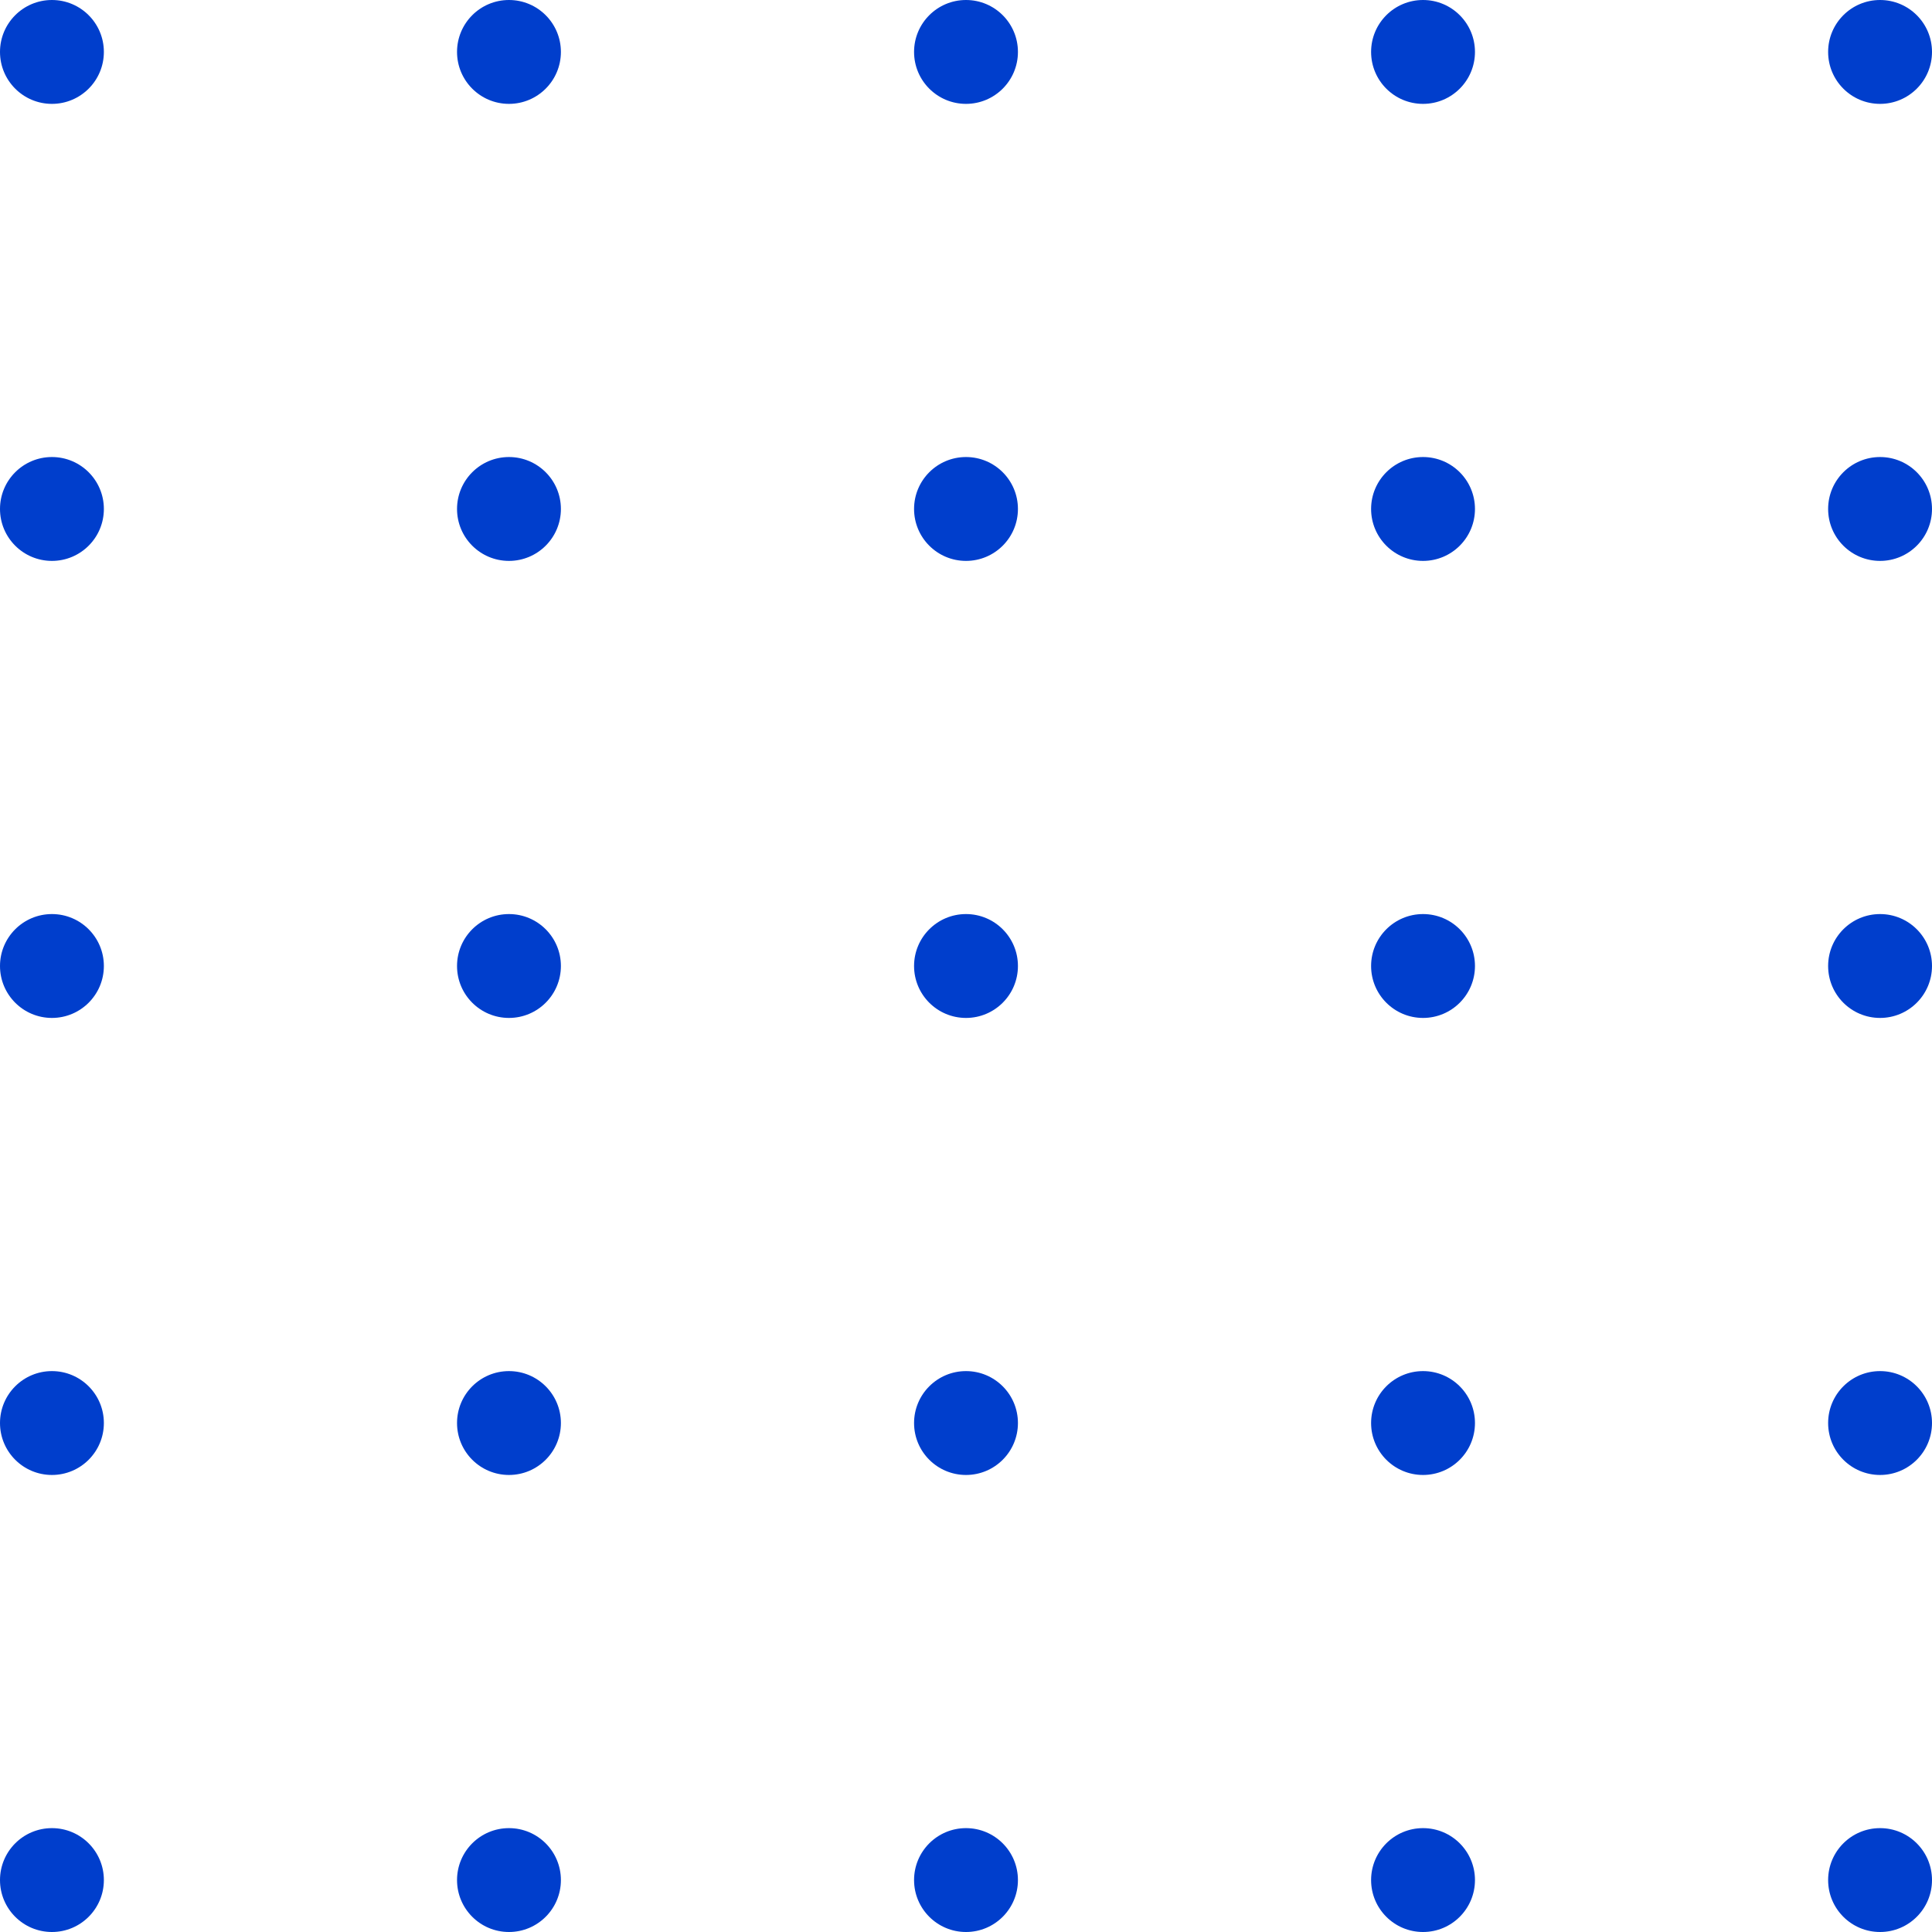 <svg width="93" height="93" viewBox="0 0 93 93" fill="none" xmlns="http://www.w3.org/2000/svg">
  <circle cx="2.5" cy="2.5" r="2.5" fill="#003ecc"></circle>
  <circle cx="2.5" cy="24.5" r="2.5" fill="#003ecc"></circle>
  <circle cx="2.5" cy="46.5" r="2.5" fill="#003ecc"></circle>
  <circle cx="2.5" cy="68.5" r="2.5" fill="#003ecc"></circle>
  <circle cx="2.5" cy="90.5" r="2.5" fill="#003ecc"></circle>
  <circle cx="24.5" cy="2.5" r="2.5" fill="#003ecc"></circle>
  <circle cx="24.5" cy="24.5" r="2.5" fill="#003ecc"></circle>
  <circle cx="24.5" cy="46.5" r="2.5" fill="#003ecc"></circle>
  <circle cx="24.5" cy="68.5" r="2.5" fill="#003ecc"></circle>
  <circle cx="24.5" cy="90.5" r="2.5" fill="#003ecc"></circle>
  <circle cx="46.5" cy="2.5" r="2.5" fill="#003ecc"></circle>
  <circle cx="46.5" cy="24.5" r="2.5" fill="#003ecc"></circle>
  <circle cx="46.5" cy="46.5" r="2.5" fill="#003ecc"></circle>
  <circle cx="46.5" cy="68.5" r="2.5" fill="#003ecc"></circle>
  <circle cx="46.5" cy="90.5" r="2.5" fill="#003ecc"></circle>
  <circle cx="68.5" cy="2.5" r="2.5" fill="#003ecc"></circle>
  <circle cx="68.5" cy="24.5" r="2.5" fill="#003ecc"></circle>
  <circle cx="68.5" cy="46.5" r="2.5" fill="#003ecc"></circle>
  <circle cx="68.5" cy="68.5" r="2.5" fill="#003ecc"></circle>
  <circle cx="68.5" cy="90.5" r="2.5" fill="#003ecc"></circle>
  <circle cx="90.5" cy="2.5" r="2.5" fill="#003ecc"></circle>
  <circle cx="90.5" cy="24.5" r="2.5" fill="#003ecc"></circle>
  <circle cx="90.5" cy="46.5" r="2.5" fill="#003ecc"></circle>
  <circle cx="90.5" cy="68.5" r="2.5" fill="#003ecc"></circle>
  <circle cx="90.5" cy="90.5" r="2.5" fill="#003ecc"></circle>
</svg>

